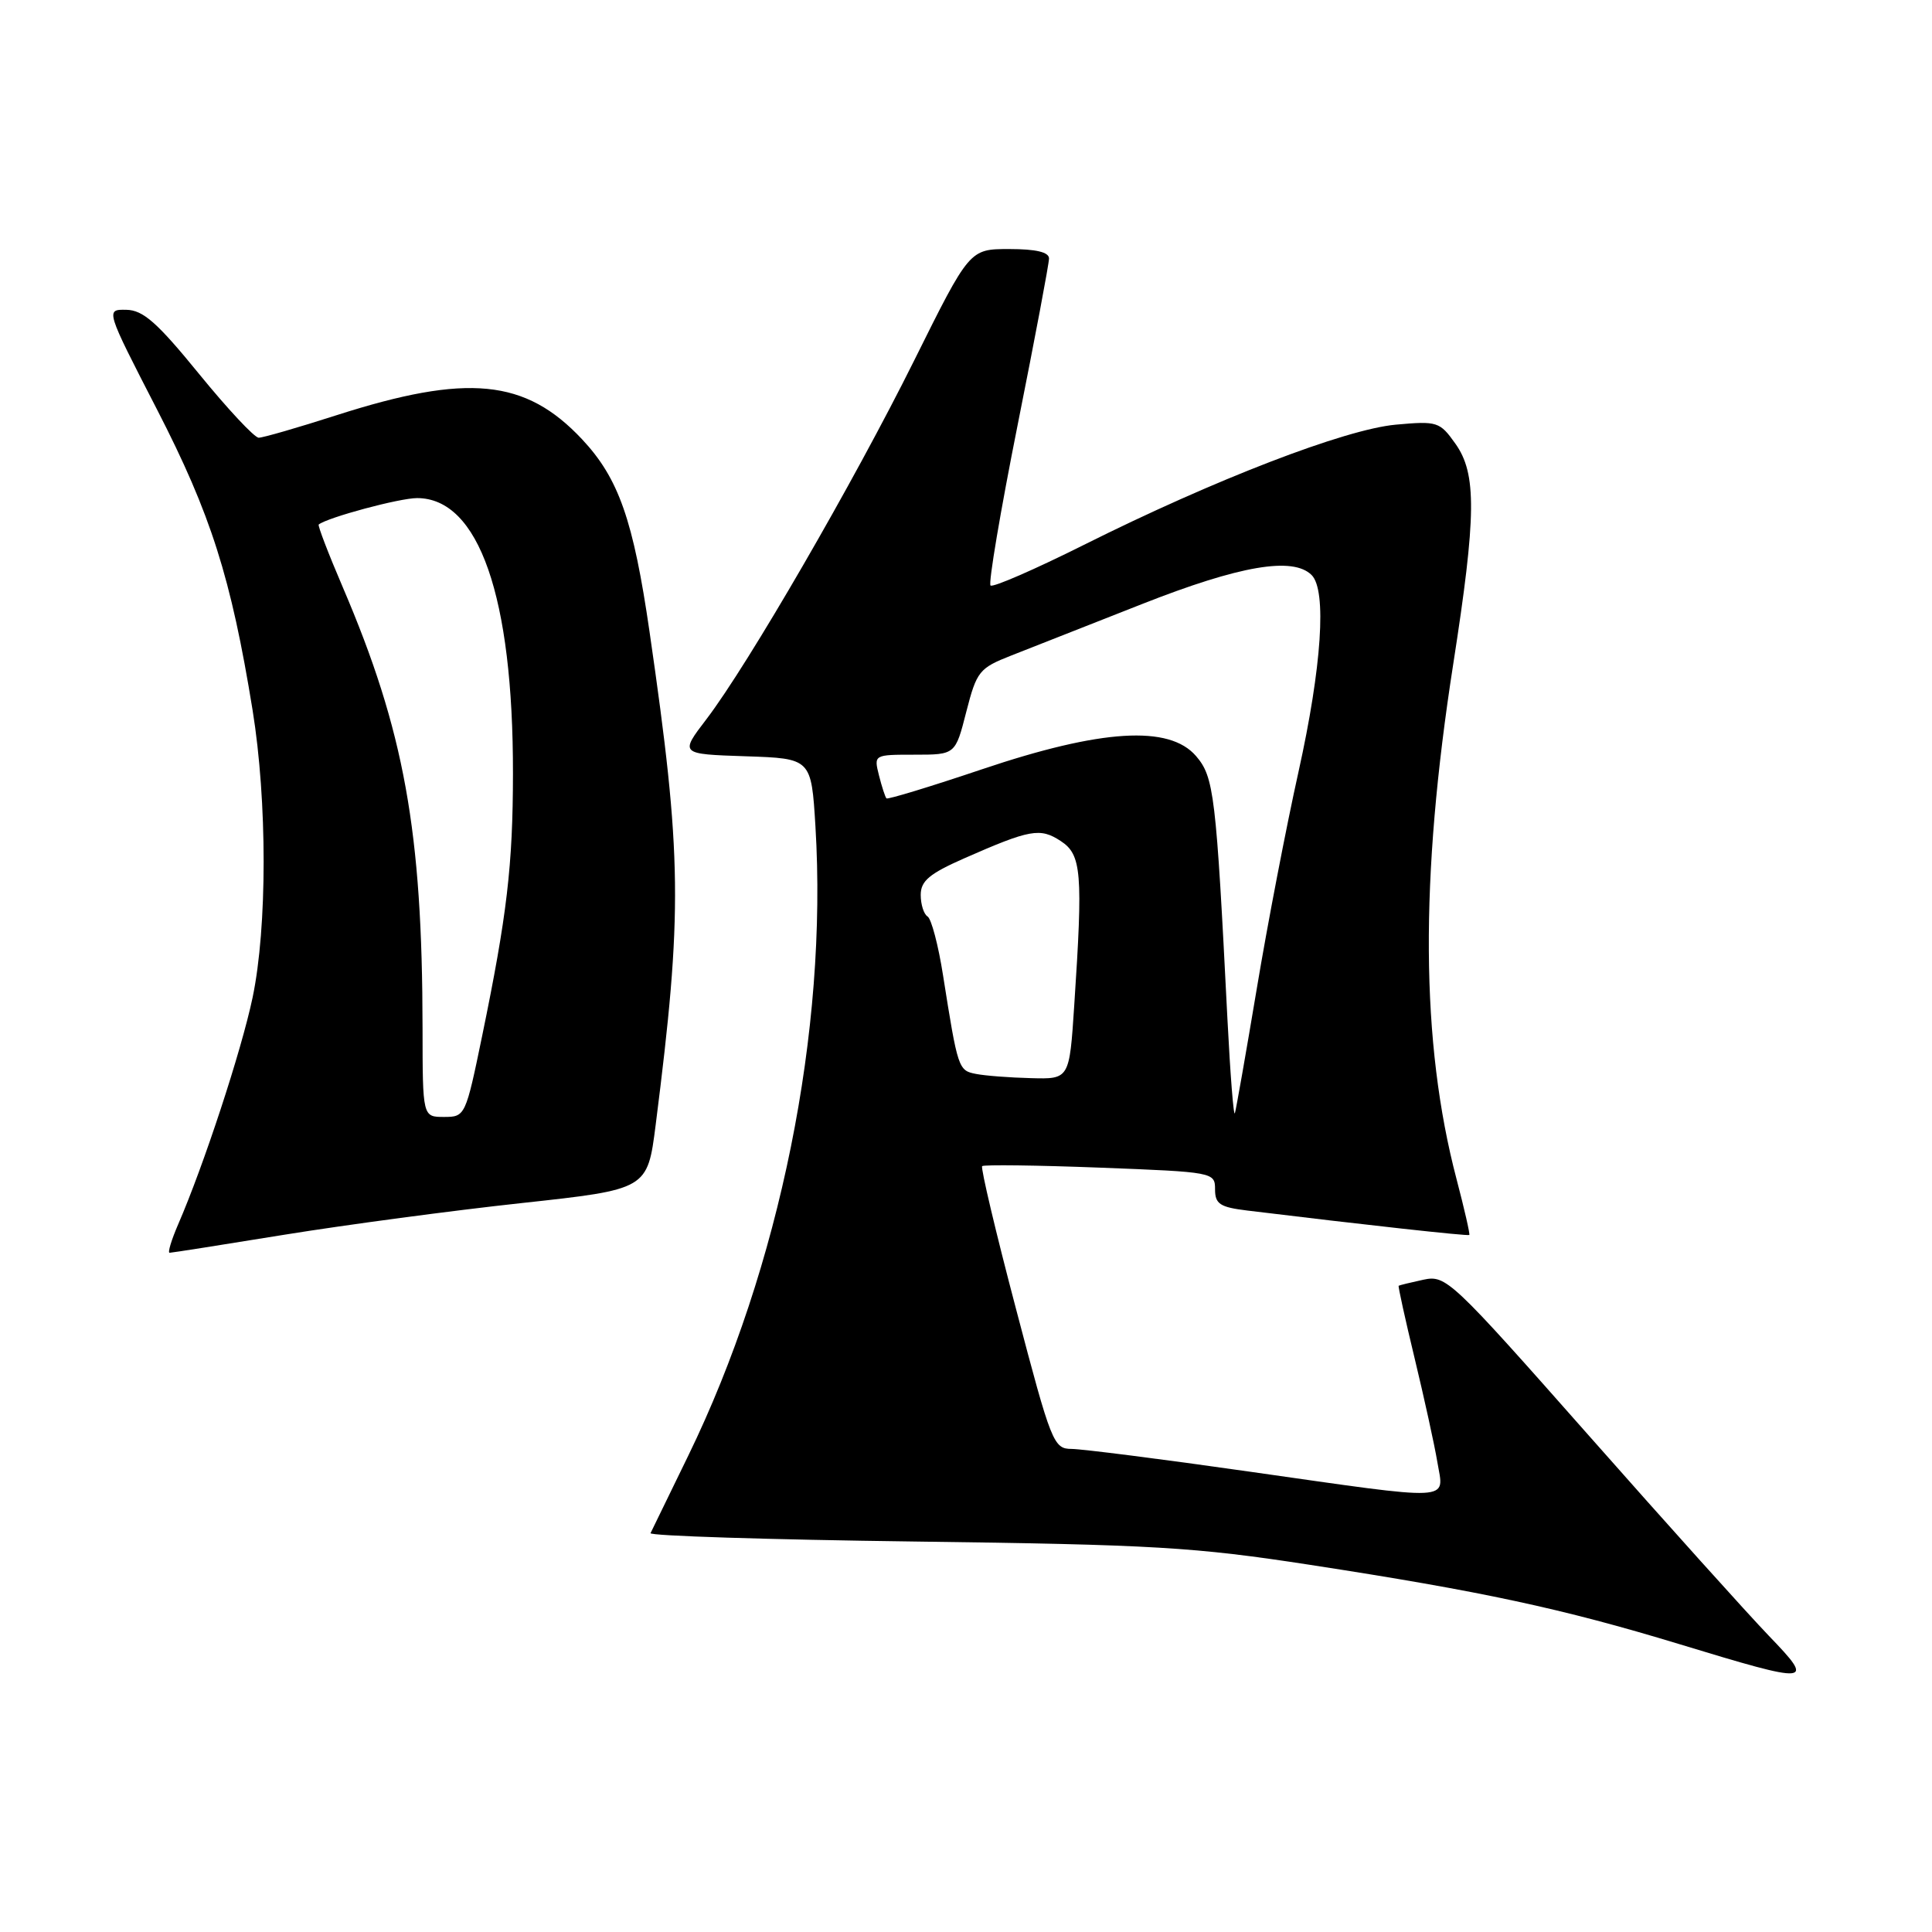 <?xml version="1.0" encoding="UTF-8" standalone="no"?>
<!DOCTYPE svg PUBLIC "-//W3C//DTD SVG 1.1//EN" "http://www.w3.org/Graphics/SVG/1.1/DTD/svg11.dtd" >
<svg xmlns="http://www.w3.org/2000/svg" xmlns:xlink="http://www.w3.org/1999/xlink" version="1.1" viewBox="0 0 256 256">
 <g >
 <path fill="currentColor"
d=" M 234.38 216.75 C 231.60 213.86 220.86 201.92 210.51 190.20 C 192.23 169.51 191.61 168.93 188.60 169.57 C 186.89 169.94 185.42 170.30 185.33 170.37 C 185.24 170.45 186.19 174.78 187.45 180.00 C 188.71 185.23 190.07 191.41 190.46 193.75 C 191.34 199.00 193.09 198.91 165.50 194.99 C 153.95 193.34 143.38 192.00 142.00 191.99 C 139.60 191.98 139.31 191.25 134.63 173.45 C 131.94 163.26 129.93 154.74 130.14 154.52 C 130.36 154.31 137.39 154.40 145.77 154.72 C 160.80 155.30 161.00 155.33 161.00 157.59 C 161.00 159.53 161.64 159.96 165.25 160.40 C 180.72 162.29 194.53 163.81 194.69 163.64 C 194.80 163.53 194.04 160.20 193.00 156.24 C 188.25 138.15 188.11 116.54 192.56 88.00 C 195.63 68.30 195.69 62.77 192.84 58.78 C 190.78 55.88 190.45 55.77 184.95 56.27 C 178.22 56.88 160.92 63.55 143.64 72.19 C 137.12 75.45 131.54 77.88 131.25 77.58 C 130.95 77.28 132.57 67.69 134.85 56.27 C 137.13 44.85 139.00 34.94 139.00 34.25 C 139.00 33.41 137.28 33.00 133.73 33.00 C 128.47 33.00 128.47 33.00 121.14 47.75 C 113.08 63.97 99.13 88.05 93.61 95.29 C 90.07 99.92 90.07 99.92 98.79 100.21 C 107.50 100.50 107.50 100.50 108.05 109.50 C 109.69 136.53 103.35 167.93 91.20 192.88 C 88.62 198.17 86.37 202.79 86.20 203.15 C 86.04 203.51 101.78 204.01 121.20 204.26 C 152.91 204.67 158.24 204.99 173.59 207.35 C 196.39 210.86 206.97 213.13 222.50 217.85 C 240.12 223.21 240.56 223.17 234.38 216.75 Z  M 37.73 163.60 C 45.85 162.29 59.99 160.40 69.14 159.41 C 85.79 157.60 85.79 157.60 86.88 149.05 C 90.47 120.78 90.38 113.48 86.07 83.73 C 83.92 68.91 81.98 63.38 77.12 58.20 C 69.62 50.21 61.95 49.46 44.62 55.01 C 39.49 56.66 34.84 58.00 34.28 58.00 C 33.72 58.00 30.17 54.20 26.38 49.55 C 20.83 42.74 18.97 41.09 16.74 41.05 C 13.98 41.00 13.98 41.00 20.81 54.27 C 27.95 68.15 30.62 76.54 33.47 94.10 C 35.42 106.16 35.42 122.86 33.47 132.18 C 31.99 139.22 27.00 154.42 23.60 162.25 C 22.71 164.31 22.20 166.00 22.47 166.00 C 22.74 166.00 29.61 164.92 37.73 163.60 Z  M 162.64 135.00 C 161.14 105.24 160.87 102.96 158.48 100.18 C 154.93 96.05 145.92 96.61 130.13 101.93 C 123.33 104.22 117.62 105.96 117.46 105.79 C 117.30 105.63 116.85 104.26 116.47 102.75 C 115.78 100.00 115.79 100.00 121.19 100.00 C 126.59 100.00 126.59 100.00 128.04 94.31 C 129.42 88.94 129.75 88.53 134.00 86.86 C 136.47 85.89 144.26 82.82 151.30 80.05 C 164.29 74.93 171.33 73.73 173.80 76.20 C 175.82 78.22 175.14 88.36 172.06 102.26 C 170.44 109.54 167.95 122.47 166.53 131.00 C 165.10 139.53 163.80 146.95 163.63 147.50 C 163.46 148.05 163.02 142.43 162.64 135.00 Z  M 129.32 142.30 C 126.99 141.85 126.92 141.64 124.96 129.25 C 124.34 125.27 123.41 121.75 122.91 121.44 C 122.41 121.14 122.00 119.84 122.00 118.58 C 122.00 116.73 123.15 115.77 127.75 113.74 C 136.50 109.89 137.82 109.65 140.55 111.44 C 143.32 113.25 143.51 115.61 142.34 133.25 C 141.70 143.00 141.70 143.00 136.60 142.86 C 133.79 142.79 130.52 142.54 129.32 142.30 Z  M 55.99 136.25 C 55.97 110.14 53.57 96.85 45.42 77.81 C 43.51 73.36 42.08 69.62 42.23 69.50 C 43.45 68.55 52.95 66.00 55.26 66.00 C 63.45 66.00 68.00 79.07 67.97 102.50 C 67.96 114.66 67.18 121.28 63.89 137.25 C 61.70 147.87 61.64 148.00 58.84 148.00 C 56.00 148.00 56.00 148.00 55.99 136.25 Z "/>
</g>
</svg>